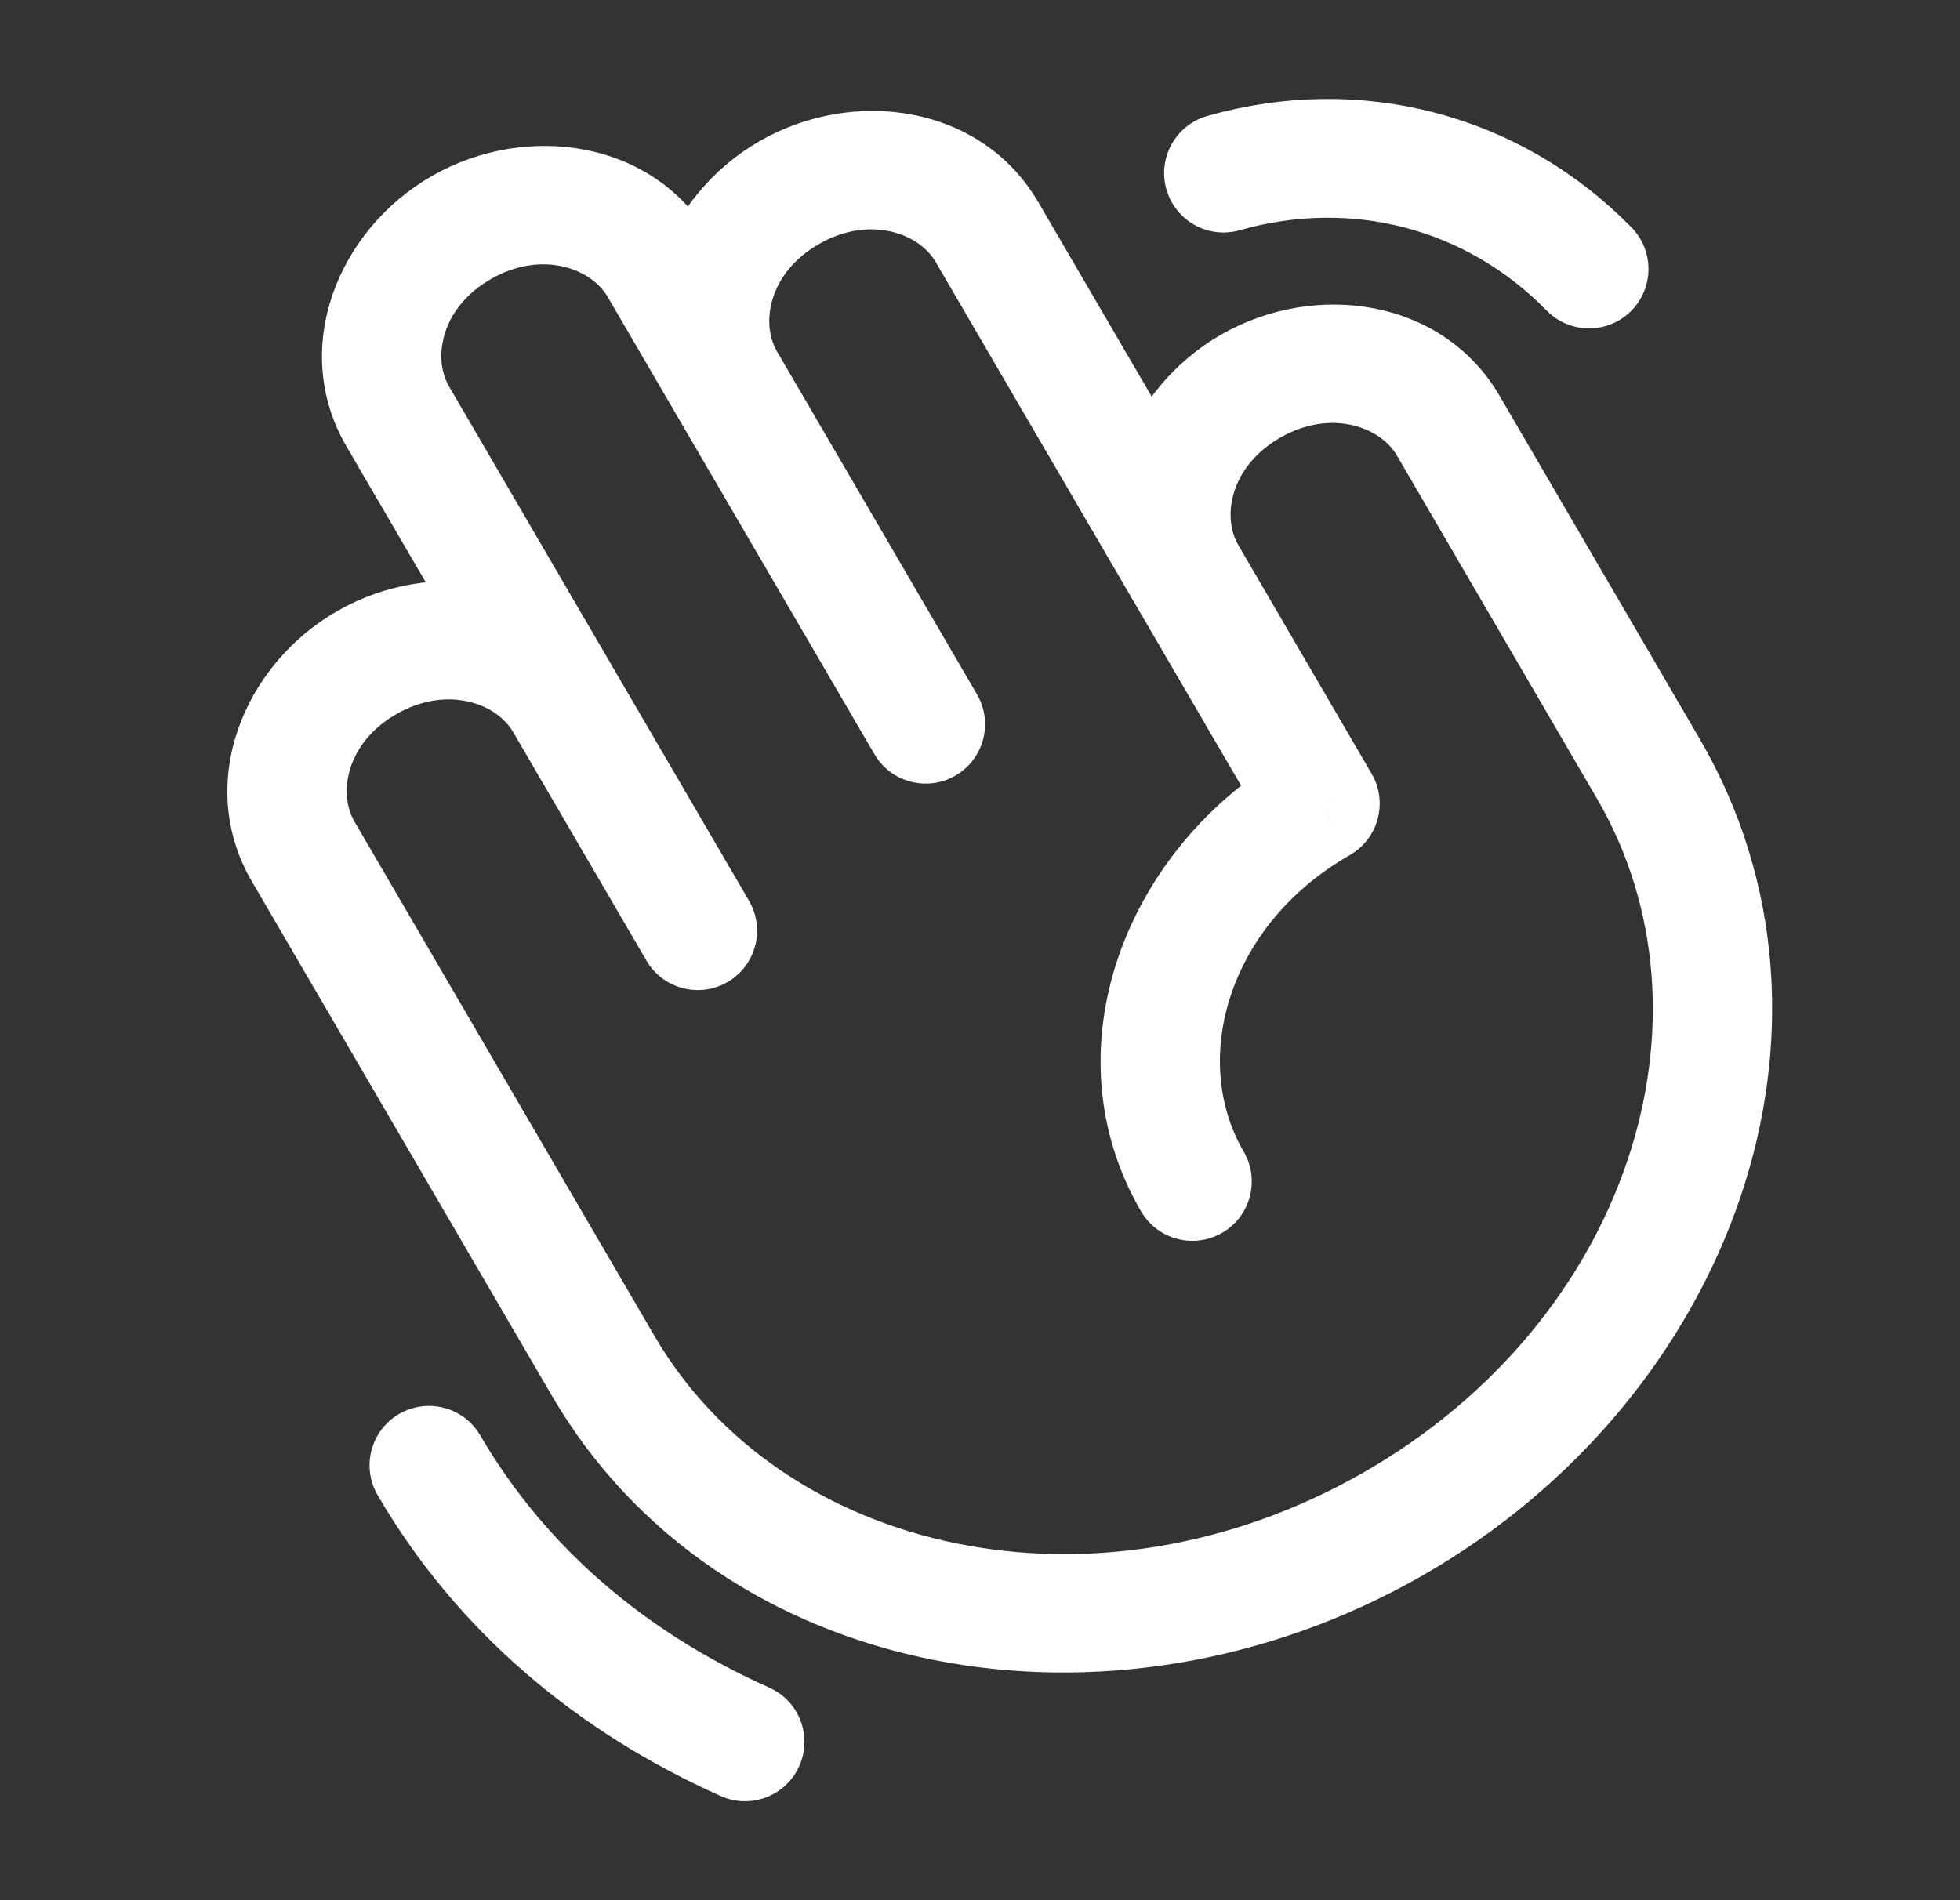 <svg width="33" height="32" viewBox="0 0 33 32" fill="none" xmlns="http://www.w3.org/2000/svg">
<rect x="0" y="0" width="33" height="32" fill="#333333" stroke="none"/>
<path d="M12.544 29.333C10.297 28.33 8.442 26.768 7.222 24.676" stroke="white" stroke-width="2" stroke-linecap="round"/>
<path d="M20.6 2.915C22.835 2.278 25.144 2.884 26.755 4.53" stroke="white" stroke-width="2" stroke-linecap="round"/>
<path d="M14.722 12.7C15 13.177 15.612 13.338 16.089 13.06C16.566 12.782 16.727 12.17 16.449 11.693L14.722 12.7ZM10.884 16.177C11.162 16.654 11.774 16.815 12.251 16.537C12.728 16.259 12.889 15.646 12.611 15.169L10.884 16.177ZM22.23 13.532L22.726 14.4C22.957 14.268 23.127 14.049 23.195 13.791C23.265 13.533 23.228 13.259 23.093 13.028L22.23 13.532ZM19.212 20.4C19.49 20.877 20.102 21.038 20.579 20.76C21.056 20.482 21.218 19.87 20.939 19.392L19.212 20.4ZM6.677 12.024C7.521 11.541 8.353 11.838 8.639 12.327L10.366 11.319C9.412 9.683 7.269 9.382 5.684 10.287L6.677 12.024ZM5.684 10.287C4.096 11.195 3.28 13.196 4.239 14.841L5.967 13.834C5.687 13.353 5.835 12.505 6.677 12.024L5.684 10.287ZM10.232 5L11.354 6.925L13.082 5.918L11.959 3.993L10.232 5ZM11.354 6.925L14.722 12.7L16.449 11.693L13.082 5.918L11.354 6.925ZM12.611 15.169L10.366 11.319L8.639 12.327L10.884 16.177L12.611 15.169ZM10.366 11.319L7.56 6.507L5.832 7.515L8.639 12.327L10.366 11.319ZM8.269 4.697C9.114 4.214 9.946 4.511 10.232 5L11.959 3.993C11.005 2.356 8.862 2.055 7.277 2.961L8.269 4.697ZM7.277 2.961C5.689 3.868 4.873 5.869 5.832 7.515L7.56 6.507C7.28 6.026 7.428 5.178 8.269 4.697L7.277 2.961ZM15.753 4.411L19.121 10.186L20.849 9.179L17.481 3.404L15.753 4.411ZM19.121 10.186L21.366 14.036L23.093 13.028L20.849 9.179L19.121 10.186ZM13.791 4.108C14.636 3.625 15.468 3.922 15.753 4.411L17.481 3.404C16.526 1.767 14.383 1.466 12.799 2.371L13.791 4.108ZM12.799 2.371C11.211 3.279 10.395 5.28 11.354 6.925L13.082 5.918C12.801 5.437 12.949 4.589 13.791 4.108L12.799 2.371ZM23.52 7.672L26.887 13.447L28.615 12.439L25.247 6.664L23.52 7.672ZM21.558 7.368C22.403 6.886 23.235 7.182 23.52 7.672L25.247 6.664C24.293 5.028 22.15 4.726 20.565 5.632L21.558 7.368ZM20.565 5.632C18.978 6.54 18.161 8.541 19.121 10.186L20.849 9.179C20.568 8.698 20.716 7.85 21.558 7.368L20.565 5.632ZM4.239 14.841L9.291 23.503L11.018 22.496L5.967 13.834L4.239 14.841ZM22.947 24.803C18.457 27.369 13.164 26.175 11.018 22.496L9.291 23.503C12.105 28.33 18.71 29.528 23.939 26.539L22.947 24.803ZM26.887 13.447C29.028 17.117 27.433 22.239 22.947 24.803L23.939 26.539C29.171 23.549 31.434 17.274 28.615 12.439L26.887 13.447ZM20.939 19.392C20.039 17.848 20.669 15.576 22.726 14.4L21.733 12.664C18.931 14.266 17.632 17.692 19.212 20.4L20.939 19.392Z" fill="white"/>
</svg>
